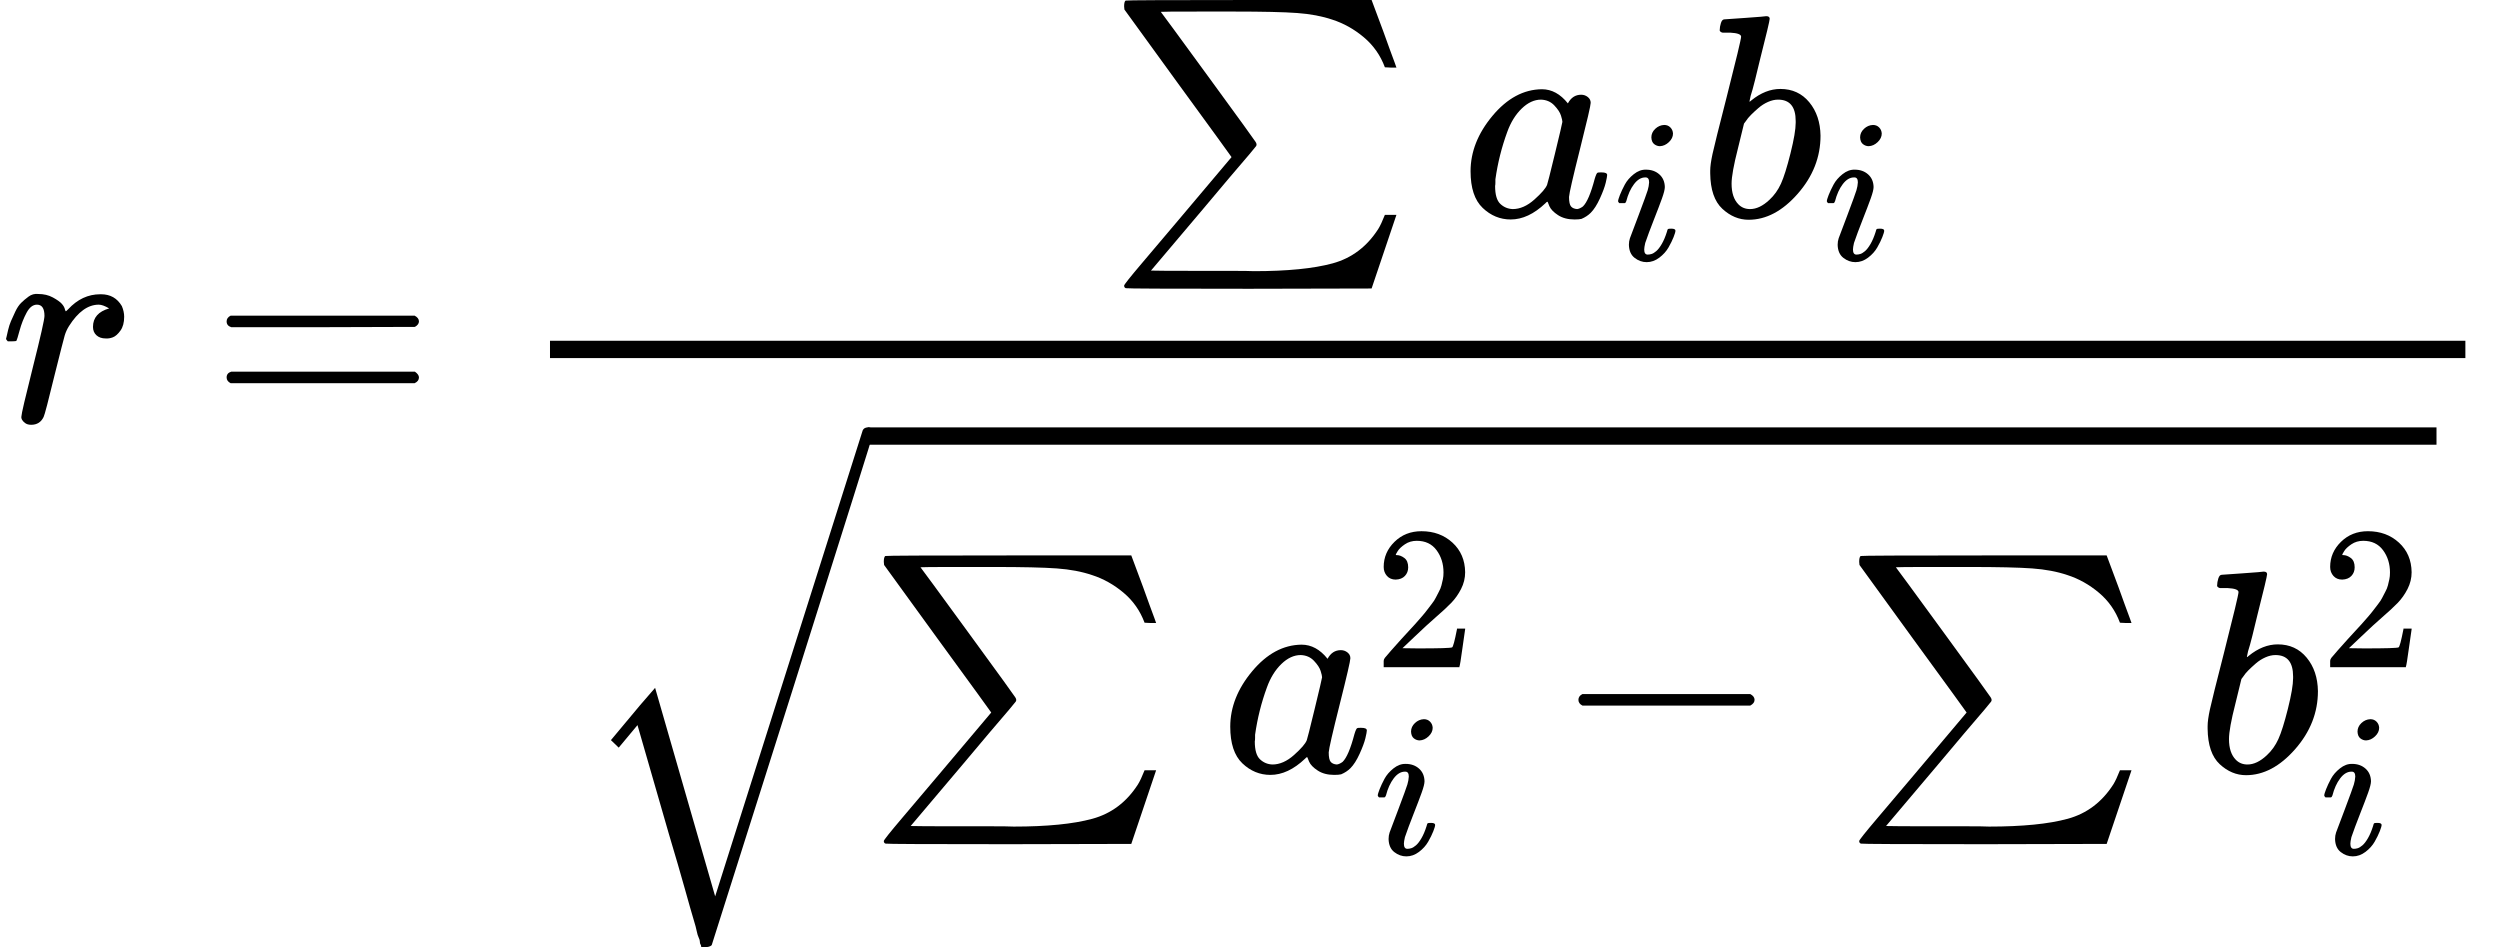 <?xml version="1.0" encoding="UTF-8" standalone="no" ?>
<svg xmlns="http://www.w3.org/2000/svg" width="156.696px" height="59.368px" viewBox="0 -1460 8657.4 3280" xmlns:xlink="http://www.w3.org/1999/xlink" style=""><defs><path id="MJX-19-TEX-I-72" d="M21 287Q22 290 23 295T28 317T38 348T53 381T73 411T99 433T132 442Q161 442 183 430T214 408T225 388Q227 382 228 382T236 389Q284 441 347 441H350Q398 441 422 400Q430 381 430 363Q430 333 417 315T391 292T366 288Q346 288 334 299T322 328Q322 376 378 392Q356 405 342 405Q286 405 239 331Q229 315 224 298T190 165Q156 25 151 16Q138 -11 108 -11Q95 -11 87 -5T76 7T74 17Q74 30 114 189T154 366Q154 405 128 405Q107 405 92 377T68 316T57 280Q55 278 41 278H27Q21 284 21 287Z"></path><path id="MJX-19-TEX-N-3D" d="M56 347Q56 360 70 367H707Q722 359 722 347Q722 336 708 328L390 327H72Q56 332 56 347ZM56 153Q56 168 72 173H708Q722 163 722 153Q722 140 707 133H70Q56 140 56 153Z"></path><path id="MJX-19-TEX-SO-2211" d="M61 748Q64 750 489 750H913L954 640Q965 609 976 579T993 533T999 516H979L959 517Q936 579 886 621T777 682Q724 700 655 705T436 710H319Q183 710 183 709Q186 706 348 484T511 259Q517 250 513 244L490 216Q466 188 420 134T330 27L149 -187Q149 -188 362 -188Q388 -188 436 -188T506 -189Q679 -189 778 -162T936 -43Q946 -27 959 6H999L913 -249L489 -250Q65 -250 62 -248Q56 -246 56 -239Q56 -234 118 -161Q186 -81 245 -11L428 206Q428 207 242 462L57 717L56 728Q56 744 61 748Z"></path><path id="MJX-19-TEX-I-61" d="M33 157Q33 258 109 349T280 441Q331 441 370 392Q386 422 416 422Q429 422 439 414T449 394Q449 381 412 234T374 68Q374 43 381 35T402 26Q411 27 422 35Q443 55 463 131Q469 151 473 152Q475 153 483 153H487Q506 153 506 144Q506 138 501 117T481 63T449 13Q436 0 417 -8Q409 -10 393 -10Q359 -10 336 5T306 36L300 51Q299 52 296 50Q294 48 292 46Q233 -10 172 -10Q117 -10 75 30T33 157ZM351 328Q351 334 346 350T323 385T277 405Q242 405 210 374T160 293Q131 214 119 129Q119 126 119 118T118 106Q118 61 136 44T179 26Q217 26 254 59T298 110Q300 114 325 217T351 328Z"></path><path id="MJX-19-TEX-I-69" d="M184 600Q184 624 203 642T247 661Q265 661 277 649T290 619Q290 596 270 577T226 557Q211 557 198 567T184 600ZM21 287Q21 295 30 318T54 369T98 420T158 442Q197 442 223 419T250 357Q250 340 236 301T196 196T154 83Q149 61 149 51Q149 26 166 26Q175 26 185 29T208 43T235 78T260 137Q263 149 265 151T282 153Q302 153 302 143Q302 135 293 112T268 61T223 11T161 -11Q129 -11 102 10T74 74Q74 91 79 106T122 220Q160 321 166 341T173 380Q173 404 156 404H154Q124 404 99 371T61 287Q60 286 59 284T58 281T56 279T53 278T49 278T41 278H27Q21 284 21 287Z"></path><path id="MJX-19-TEX-I-62" d="M73 647Q73 657 77 670T89 683Q90 683 161 688T234 694Q246 694 246 685T212 542Q204 508 195 472T180 418L176 399Q176 396 182 402Q231 442 283 442Q345 442 383 396T422 280Q422 169 343 79T173 -11Q123 -11 82 27T40 150V159Q40 180 48 217T97 414Q147 611 147 623T109 637Q104 637 101 637H96Q86 637 83 637T76 640T73 647ZM336 325V331Q336 405 275 405Q258 405 240 397T207 376T181 352T163 330L157 322L136 236Q114 150 114 114Q114 66 138 42Q154 26 178 26Q211 26 245 58Q270 81 285 114T318 219Q336 291 336 325Z"></path><path id="MJX-19-TEX-LO-221A" d="M1001 1150Q1017 1150 1020 1132Q1020 1127 741 244L460 -643Q453 -650 436 -650H424Q423 -647 423 -645T421 -640T419 -631T415 -617T408 -594T399 -560T385 -512T367 -448T343 -364T312 -259L203 119L138 41L111 67L212 188L264 248L472 -474L983 1140Q988 1150 1001 1150Z"></path><path id="MJX-19-TEX-N-32" d="M109 429Q82 429 66 447T50 491Q50 562 103 614T235 666Q326 666 387 610T449 465Q449 422 429 383T381 315T301 241Q265 210 201 149L142 93L218 92Q375 92 385 97Q392 99 409 186V189H449V186Q448 183 436 95T421 3V0H50V19V31Q50 38 56 46T86 81Q115 113 136 137Q145 147 170 174T204 211T233 244T261 278T284 308T305 340T320 369T333 401T340 431T343 464Q343 527 309 573T212 619Q179 619 154 602T119 569T109 550Q109 549 114 549Q132 549 151 535T170 489Q170 464 154 447T109 429Z"></path><path id="MJX-19-TEX-N-2212" d="M84 237T84 250T98 270H679Q694 262 694 250T679 230H98Q84 237 84 250Z"></path></defs><g stroke="currentColor" fill="currentColor" stroke-width="0" transform="matrix(1 0 0 -1 0 0)"><g data-mml-node="math"><g data-mml-node="mi"><use xlink:href="#MJX-19-TEX-I-72"></use></g><g data-mml-node="mo" transform="translate(728.8, 0)"><use xlink:href="#MJX-19-TEX-N-3D"></use></g><g data-mml-node="mfrac" transform="translate(1784.6, 0)"><g data-mml-node="mrow" transform="translate(2052.2, 710)"><g data-mml-node="mo"><use xlink:href="#MJX-19-TEX-SO-2211"></use></g><g data-mml-node="msub" transform="translate(1222.7, 0)"><g data-mml-node="mi"><use xlink:href="#MJX-19-TEX-I-61"></use></g><g data-mml-node="mi" transform="translate(529, -150) scale(0.707)"><use xlink:href="#MJX-19-TEX-I-69"></use></g></g><g data-mml-node="msub" transform="translate(2045.6, 0)"><g data-mml-node="mi"><use xlink:href="#MJX-19-TEX-I-62"></use></g><g data-mml-node="mi" transform="translate(429, -150) scale(0.707)"><use xlink:href="#MJX-19-TEX-I-69"></use></g></g></g><g data-mml-node="msqrt" transform="translate(220, -1213.4)"><g transform="translate(1000, 0)"><g data-mml-node="mo"><use xlink:href="#MJX-19-TEX-SO-2211"></use></g><g data-mml-node="msubsup" transform="translate(1222.7, 0)"><g data-mml-node="mi"><use xlink:href="#MJX-19-TEX-I-61"></use></g><g data-mml-node="mn" transform="translate(529, 363) scale(0.707)"><use xlink:href="#MJX-19-TEX-N-32"></use></g><g data-mml-node="mi" transform="translate(529, -284.4) scale(0.707)"><use xlink:href="#MJX-19-TEX-I-69"></use></g></g><g data-mml-node="mo" transform="translate(2377.4, 0)"><use xlink:href="#MJX-19-TEX-N-2212"></use></g><g data-mml-node="mo" transform="translate(3377.7, 0)"><use xlink:href="#MJX-19-TEX-SO-2211"></use></g><g data-mml-node="msubsup" transform="translate(4600.3, 0)"><g data-mml-node="mi"><use xlink:href="#MJX-19-TEX-I-62"></use></g><g data-mml-node="mn" transform="translate(429, 363) scale(0.707)"><use xlink:href="#MJX-19-TEX-N-32"></use></g><g data-mml-node="mi" transform="translate(429, -284.4) scale(0.707)"><use xlink:href="#MJX-19-TEX-I-69"></use></g></g></g><g data-mml-node="mo" transform="translate(0, 43.4)"><use xlink:href="#MJX-19-TEX-LO-221A"></use></g><rect width="5432.9" height="60" x="1000" y="1133.4"></rect></g><rect width="6632.9" height="60" x="120" y="220"></rect></g></g></g></svg>